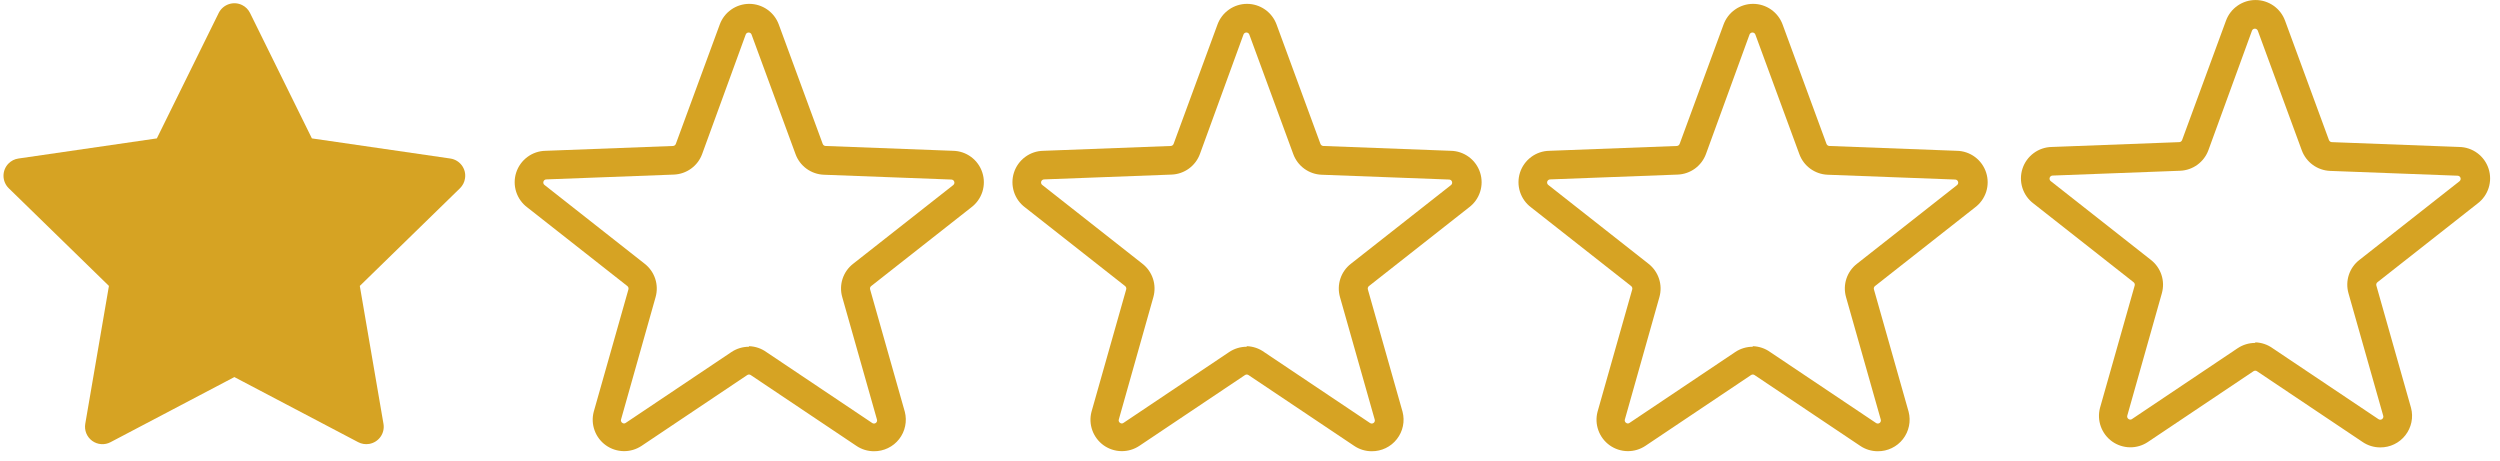<svg width="103" height="19" viewBox="0 0 103 19" fill="none" xmlns="http://www.w3.org/2000/svg">
<path d="M98.064 18.433C97.806 18.433 97.554 18.356 97.341 18.211L92.989 15.295C92.967 15.28 92.942 15.272 92.916 15.272C92.89 15.272 92.865 15.28 92.843 15.295L88.491 18.211C88.273 18.357 88.015 18.433 87.752 18.429C87.49 18.425 87.234 18.341 87.02 18.189C86.806 18.036 86.644 17.822 86.555 17.575C86.465 17.328 86.453 17.06 86.52 16.805L87.949 11.765C87.956 11.74 87.955 11.713 87.947 11.688C87.938 11.664 87.923 11.642 87.902 11.626L83.784 8.388C83.567 8.226 83.406 8.001 83.324 7.744C83.242 7.486 83.242 7.209 83.325 6.952C83.408 6.695 83.569 6.47 83.787 6.309C84.004 6.148 84.266 6.059 84.536 6.055L89.786 5.856C89.812 5.855 89.837 5.845 89.858 5.83C89.878 5.814 89.894 5.793 89.903 5.769L91.711 0.851C91.802 0.602 91.968 0.387 92.186 0.235C92.403 0.083 92.662 0.001 92.928 0.001C93.193 0.001 93.452 0.083 93.67 0.235C93.887 0.387 94.053 0.602 94.144 0.851L95.952 5.769C95.961 5.793 95.977 5.814 95.998 5.83C96.018 5.845 96.043 5.855 96.069 5.856L101.319 6.055C101.589 6.059 101.851 6.148 102.069 6.309C102.286 6.47 102.447 6.695 102.53 6.952C102.613 7.209 102.614 7.486 102.531 7.744C102.449 8.001 102.288 8.226 102.071 8.388L97.953 11.626C97.932 11.641 97.916 11.663 97.908 11.688C97.899 11.713 97.899 11.74 97.906 11.765L99.335 16.805C99.386 16.999 99.391 17.201 99.35 17.397C99.309 17.592 99.224 17.776 99.101 17.933C98.978 18.09 98.821 18.218 98.641 18.304C98.461 18.391 98.264 18.435 98.064 18.433ZM92.919 14.105C93.177 14.113 93.427 14.198 93.636 14.35L97.988 17.266C98.01 17.283 98.037 17.292 98.065 17.293C98.092 17.293 98.119 17.284 98.142 17.268C98.164 17.251 98.18 17.228 98.189 17.201C98.197 17.175 98.196 17.147 98.186 17.12L96.757 12.081C96.687 11.833 96.692 11.571 96.772 11.326C96.852 11.082 97.003 10.867 97.206 10.71L101.325 7.472C101.347 7.456 101.364 7.434 101.373 7.408C101.381 7.382 101.381 7.354 101.373 7.327C101.365 7.301 101.348 7.279 101.326 7.263C101.303 7.247 101.276 7.238 101.249 7.239L95.999 7.041C95.742 7.03 95.493 6.944 95.286 6.792C95.078 6.641 94.92 6.431 94.832 6.189L93.024 1.271C93.016 1.245 92.999 1.222 92.977 1.206C92.955 1.19 92.929 1.181 92.901 1.181C92.874 1.181 92.847 1.19 92.825 1.206C92.803 1.222 92.787 1.245 92.779 1.271L90.988 6.183C90.9 6.425 90.742 6.635 90.534 6.787C90.327 6.938 90.078 7.025 89.821 7.035L84.571 7.233C84.544 7.233 84.517 7.241 84.495 7.257C84.472 7.273 84.456 7.296 84.447 7.322C84.439 7.348 84.439 7.376 84.448 7.402C84.456 7.428 84.473 7.451 84.496 7.466L88.62 10.71C88.822 10.868 88.973 11.083 89.053 11.327C89.133 11.571 89.138 11.833 89.069 12.081L87.645 17.12C87.637 17.146 87.637 17.173 87.645 17.198C87.654 17.224 87.67 17.245 87.692 17.261C87.713 17.279 87.74 17.288 87.768 17.288C87.796 17.288 87.823 17.279 87.844 17.261L92.195 14.344C92.408 14.203 92.658 14.128 92.913 14.128L92.919 14.105Z" fill="#D6A323"/>
<path d="M77.363 18.591C77.105 18.591 76.853 18.514 76.64 18.369L72.288 15.453C72.267 15.438 72.241 15.43 72.215 15.43C72.189 15.43 72.164 15.438 72.142 15.453L67.791 18.369C67.572 18.515 67.314 18.591 67.052 18.587C66.789 18.583 66.534 18.499 66.32 18.347C66.106 18.194 65.943 17.98 65.854 17.733C65.764 17.486 65.752 17.218 65.819 16.964L67.248 11.924C67.255 11.898 67.254 11.871 67.246 11.847C67.237 11.822 67.222 11.8 67.201 11.784L63.083 8.546C62.866 8.385 62.706 8.159 62.623 7.902C62.541 7.644 62.541 7.367 62.624 7.11C62.707 6.853 62.869 6.628 63.086 6.467C63.303 6.306 63.565 6.217 63.836 6.213L69.086 6.014C69.111 6.013 69.136 6.003 69.157 5.988C69.178 5.972 69.193 5.951 69.202 5.927L71.011 1.009C71.102 0.76 71.267 0.545 71.485 0.393C71.702 0.241 71.961 0.159 72.227 0.159C72.492 0.159 72.751 0.241 72.969 0.393C73.186 0.545 73.352 0.76 73.443 1.009L75.251 5.927C75.26 5.951 75.276 5.972 75.297 5.988C75.318 6.003 75.342 6.013 75.368 6.014L80.618 6.213C80.888 6.217 81.151 6.306 81.368 6.467C81.585 6.628 81.746 6.853 81.829 7.11C81.912 7.367 81.913 7.644 81.831 7.902C81.748 8.159 81.587 8.385 81.371 8.546L77.252 11.784C77.231 11.799 77.215 11.821 77.207 11.846C77.198 11.871 77.198 11.898 77.206 11.924L78.635 16.964C78.685 17.157 78.69 17.359 78.649 17.555C78.609 17.75 78.524 17.934 78.401 18.091C78.278 18.249 78.12 18.376 77.94 18.462C77.76 18.549 77.563 18.593 77.363 18.591ZM72.218 14.263C72.476 14.271 72.726 14.356 72.936 14.508L77.287 17.424C77.309 17.441 77.336 17.45 77.364 17.451C77.392 17.451 77.419 17.442 77.441 17.426C77.463 17.409 77.48 17.386 77.488 17.36C77.496 17.333 77.495 17.305 77.486 17.279L76.056 12.239C75.986 11.991 75.991 11.729 76.071 11.485C76.151 11.24 76.303 11.025 76.506 10.868L80.624 7.63C80.646 7.614 80.663 7.592 80.672 7.566C80.681 7.54 80.681 7.512 80.672 7.486C80.664 7.459 80.647 7.437 80.625 7.421C80.602 7.405 80.576 7.396 80.548 7.397L75.298 7.199C75.041 7.189 74.793 7.102 74.585 6.951C74.377 6.799 74.219 6.589 74.132 6.347L72.323 1.429C72.315 1.403 72.299 1.381 72.277 1.364C72.255 1.348 72.228 1.339 72.201 1.339C72.173 1.339 72.147 1.348 72.125 1.364C72.103 1.381 72.086 1.403 72.078 1.429L70.287 6.341C70.199 6.583 70.041 6.793 69.834 6.945C69.626 7.096 69.378 7.183 69.121 7.193L63.871 7.391C63.843 7.391 63.816 7.399 63.794 7.415C63.772 7.431 63.755 7.454 63.746 7.48C63.738 7.506 63.738 7.534 63.747 7.56C63.755 7.586 63.772 7.609 63.795 7.624L67.919 10.868C68.121 11.026 68.272 11.241 68.352 11.485C68.432 11.729 68.438 11.991 68.368 12.239L66.945 17.279C66.936 17.304 66.936 17.331 66.945 17.356C66.953 17.382 66.969 17.404 66.992 17.419C67.013 17.437 67.04 17.447 67.067 17.447C67.095 17.447 67.122 17.437 67.143 17.419L71.495 14.502C71.707 14.361 71.957 14.286 72.212 14.286L72.218 14.263Z" fill="#D6A323"/>
<path d="M18.553 6.531L12.85 5.702L10.301 0.534C10.231 0.392 10.117 0.277 9.975 0.208C9.62 0.033 9.189 0.179 9.011 0.534L6.462 5.702L0.759 6.531C0.602 6.553 0.458 6.627 0.348 6.74C0.215 6.876 0.142 7.06 0.144 7.251C0.147 7.442 0.225 7.624 0.362 7.757L4.488 11.78L3.513 17.46C3.49 17.592 3.505 17.728 3.555 17.852C3.606 17.977 3.69 18.084 3.798 18.163C3.907 18.242 4.035 18.289 4.169 18.298C4.303 18.308 4.437 18.28 4.555 18.217L9.656 15.535L14.757 18.217C14.896 18.291 15.058 18.316 15.213 18.289C15.604 18.221 15.867 17.851 15.799 17.46L14.824 11.78L18.95 7.757C19.063 7.647 19.137 7.503 19.159 7.346C19.22 6.953 18.946 6.589 18.553 6.531Z" fill="#D6A323"/>
<path d="M56.514 18.591C56.256 18.591 56.004 18.514 55.791 18.369L51.439 15.453C51.417 15.438 51.392 15.43 51.366 15.43C51.34 15.43 51.315 15.438 51.293 15.453L46.941 18.369C46.723 18.515 46.465 18.591 46.202 18.587C45.94 18.583 45.684 18.499 45.47 18.347C45.257 18.194 45.094 17.98 45.005 17.733C44.915 17.486 44.903 17.218 44.97 16.964L46.399 11.924C46.406 11.898 46.405 11.871 46.397 11.847C46.388 11.822 46.373 11.8 46.352 11.784L42.234 8.546C42.017 8.385 41.856 8.159 41.774 7.902C41.692 7.644 41.692 7.367 41.775 7.11C41.858 6.853 42.019 6.628 42.237 6.467C42.454 6.306 42.716 6.217 42.986 6.213L48.236 6.014C48.262 6.013 48.287 6.003 48.308 5.988C48.328 5.972 48.344 5.951 48.353 5.927L50.161 1.009C50.252 0.76 50.418 0.545 50.636 0.393C50.853 0.241 51.112 0.159 51.378 0.159C51.643 0.159 51.902 0.241 52.12 0.393C52.337 0.545 52.503 0.76 52.594 1.009L54.402 5.927C54.411 5.951 54.427 5.972 54.448 5.988C54.468 6.003 54.493 6.013 54.519 6.014L59.769 6.213C60.039 6.217 60.301 6.306 60.519 6.467C60.736 6.628 60.897 6.853 60.98 7.11C61.063 7.367 61.064 7.644 60.981 7.902C60.899 8.159 60.738 8.385 60.521 8.546L56.403 11.784C56.382 11.799 56.366 11.821 56.358 11.846C56.349 11.871 56.349 11.898 56.356 11.924L57.785 16.964C57.836 17.157 57.841 17.359 57.8 17.555C57.76 17.75 57.674 17.934 57.551 18.091C57.428 18.249 57.271 18.376 57.091 18.462C56.911 18.549 56.714 18.593 56.514 18.591ZM51.369 14.263C51.627 14.271 51.877 14.356 52.086 14.508L56.438 17.424C56.46 17.441 56.487 17.45 56.515 17.451C56.542 17.451 56.569 17.442 56.592 17.426C56.614 17.409 56.63 17.386 56.639 17.36C56.647 17.333 56.646 17.305 56.636 17.279L55.207 12.239C55.137 11.991 55.142 11.729 55.222 11.485C55.302 11.24 55.453 11.025 55.656 10.868L59.775 7.63C59.797 7.614 59.814 7.592 59.823 7.566C59.831 7.54 59.831 7.512 59.823 7.486C59.815 7.459 59.798 7.437 59.776 7.421C59.753 7.405 59.726 7.396 59.699 7.397L54.449 7.199C54.192 7.189 53.944 7.102 53.736 6.951C53.528 6.799 53.37 6.589 53.282 6.347L51.474 1.429C51.466 1.403 51.449 1.381 51.427 1.364C51.405 1.348 51.379 1.339 51.351 1.339C51.324 1.339 51.297 1.348 51.275 1.364C51.253 1.381 51.237 1.403 51.229 1.429L49.438 6.341C49.35 6.583 49.192 6.793 48.984 6.945C48.777 7.096 48.528 7.183 48.271 7.193L43.021 7.391C42.994 7.391 42.967 7.399 42.945 7.415C42.922 7.431 42.906 7.454 42.897 7.48C42.889 7.506 42.889 7.534 42.898 7.56C42.906 7.586 42.923 7.609 42.946 7.624L47.07 10.868C47.272 11.026 47.423 11.241 47.503 11.485C47.583 11.729 47.588 11.991 47.519 12.239L46.096 17.279C46.087 17.304 46.087 17.331 46.095 17.356C46.104 17.382 46.12 17.404 46.142 17.419C46.163 17.437 46.19 17.447 46.218 17.447C46.246 17.447 46.273 17.437 46.294 17.419L50.645 14.502C50.858 14.361 51.108 14.286 51.363 14.286L51.369 14.263Z" fill="#D6A323"/>
<path d="M36.006 18.591C35.748 18.591 35.496 18.514 35.283 18.369L30.931 15.453C30.91 15.438 30.884 15.43 30.858 15.43C30.832 15.43 30.807 15.438 30.785 15.453L26.434 18.369C26.215 18.515 25.957 18.591 25.695 18.587C25.432 18.583 25.177 18.499 24.963 18.347C24.749 18.194 24.586 17.98 24.497 17.733C24.407 17.486 24.395 17.218 24.462 16.964L25.891 11.924C25.898 11.898 25.897 11.871 25.889 11.847C25.881 11.822 25.865 11.8 25.845 11.784L21.726 8.546C21.509 8.385 21.349 8.159 21.266 7.902C21.184 7.644 21.184 7.367 21.267 7.11C21.35 6.853 21.512 6.628 21.729 6.467C21.946 6.306 22.208 6.217 22.479 6.213L27.729 6.014C27.755 6.013 27.779 6.003 27.8 5.988C27.821 5.972 27.836 5.951 27.845 5.927L29.654 1.009C29.745 0.76 29.91 0.545 30.128 0.393C30.346 0.241 30.605 0.159 30.87 0.159C31.135 0.159 31.394 0.241 31.612 0.393C31.829 0.545 31.995 0.76 32.086 1.009L33.895 5.927C33.904 5.951 33.919 5.972 33.94 5.988C33.961 6.003 33.985 6.013 34.011 6.014L39.261 6.213C39.532 6.217 39.794 6.306 40.011 6.467C40.228 6.628 40.39 6.853 40.472 7.11C40.556 7.367 40.556 7.644 40.474 7.902C40.391 8.159 40.23 8.385 40.014 8.546L35.895 11.784C35.874 11.799 35.858 11.821 35.85 11.846C35.842 11.871 35.841 11.898 35.849 11.924L37.278 16.964C37.328 17.157 37.333 17.359 37.292 17.555C37.252 17.75 37.167 17.934 37.044 18.091C36.921 18.249 36.763 18.376 36.583 18.462C36.403 18.549 36.206 18.593 36.006 18.591ZM30.861 14.263C31.119 14.271 31.369 14.356 31.579 14.508L35.93 17.424C35.952 17.441 35.979 17.45 36.007 17.451C36.035 17.451 36.062 17.442 36.084 17.426C36.106 17.409 36.123 17.386 36.131 17.36C36.139 17.333 36.138 17.305 36.129 17.279L34.7 12.239C34.629 11.991 34.634 11.729 34.714 11.485C34.794 11.24 34.946 11.025 35.149 10.868L39.267 7.63C39.289 7.614 39.306 7.592 39.315 7.566C39.324 7.54 39.324 7.512 39.315 7.486C39.307 7.459 39.29 7.437 39.268 7.421C39.245 7.405 39.219 7.396 39.191 7.397L33.941 7.199C33.684 7.189 33.436 7.102 33.228 6.951C33.02 6.799 32.862 6.589 32.775 6.347L30.966 1.429C30.958 1.403 30.942 1.381 30.92 1.364C30.898 1.348 30.871 1.339 30.844 1.339C30.816 1.339 30.79 1.348 30.768 1.364C30.746 1.381 30.729 1.403 30.721 1.429L28.93 6.341C28.843 6.583 28.685 6.793 28.477 6.945C28.269 7.096 28.021 7.183 27.764 7.193L22.514 7.391C22.486 7.391 22.459 7.399 22.437 7.415C22.415 7.431 22.398 7.454 22.39 7.48C22.381 7.506 22.381 7.534 22.39 7.56C22.399 7.586 22.415 7.609 22.438 7.624L26.562 10.868C26.764 11.026 26.915 11.241 26.995 11.485C27.075 11.729 27.081 11.991 27.011 12.239L25.588 17.279C25.579 17.304 25.579 17.331 25.588 17.356C25.596 17.382 25.613 17.404 25.634 17.419C25.656 17.437 25.683 17.447 25.71 17.447C25.738 17.447 25.765 17.437 25.786 17.419L30.138 14.502C30.351 14.361 30.6 14.286 30.855 14.286L30.861 14.263Z" fill="#D6A323"/>
</svg>
